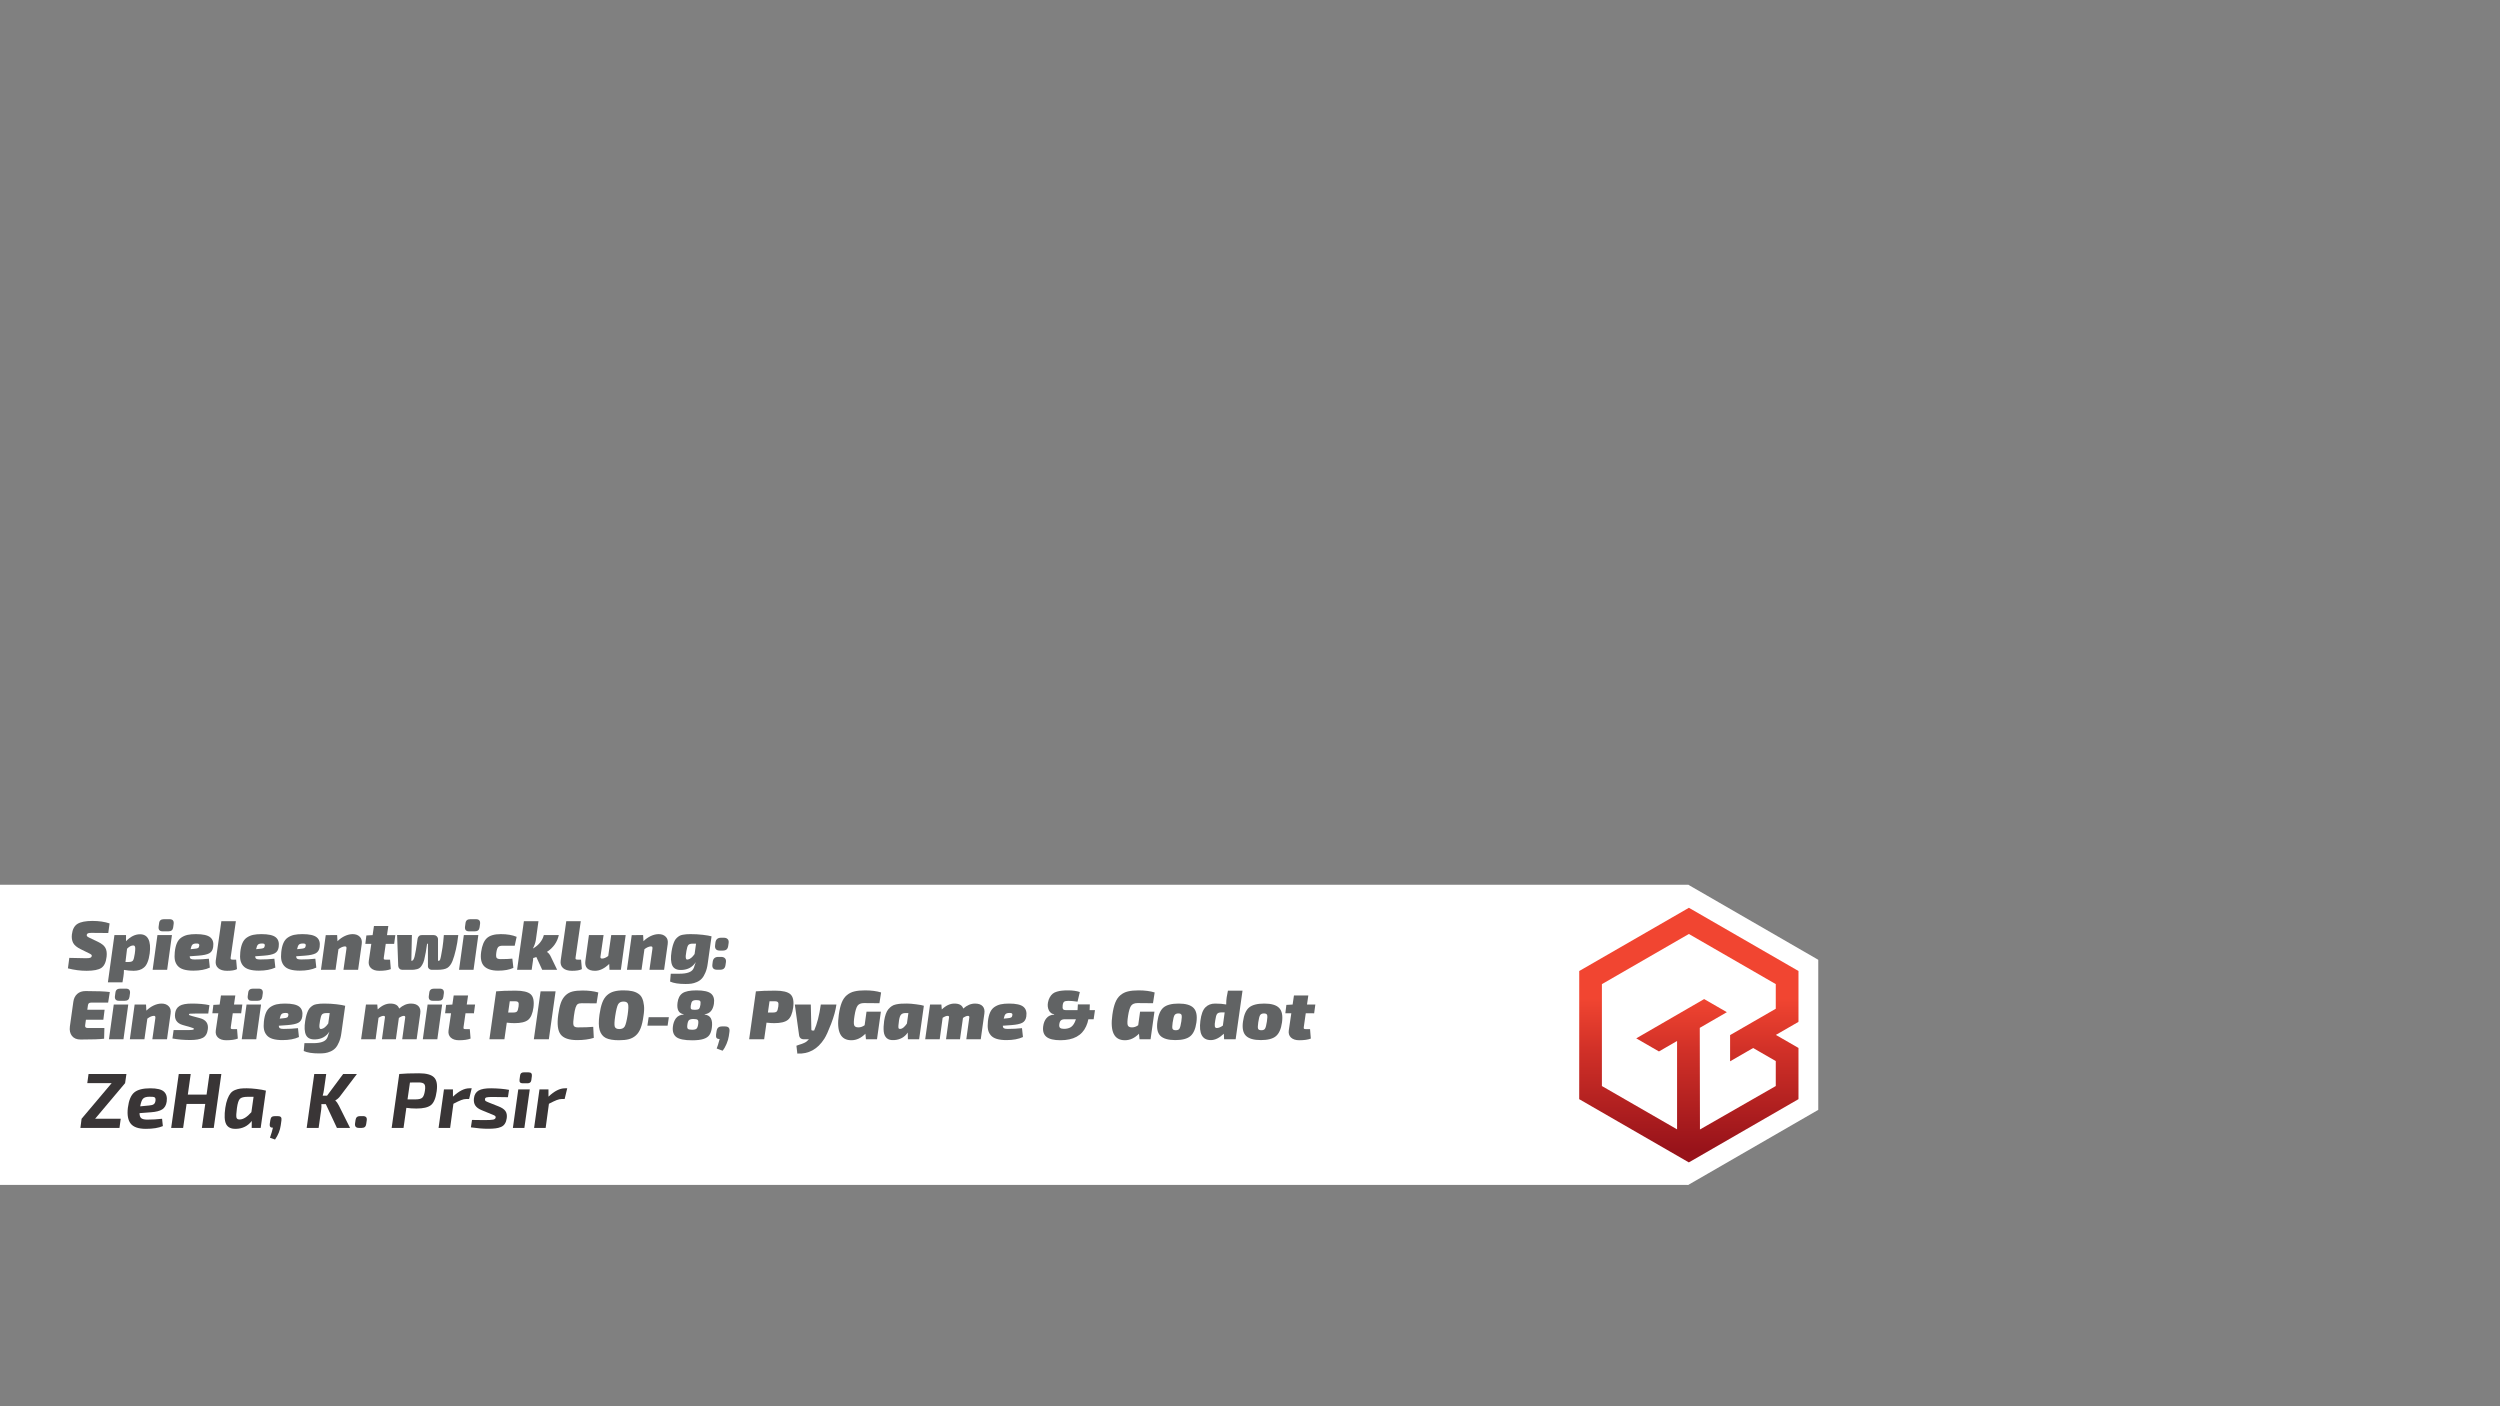 <?xml version="1.0" encoding="UTF-8" standalone="no"?>
<svg
   xmlns:dc="http://purl.org/dc/elements/1.1/"
   xmlns:cc="http://creativecommons.org/ns#"
   xmlns:rdf="http://www.w3.org/1999/02/22-rdf-syntax-ns#"
   xmlns:svg="http://www.w3.org/2000/svg"
   xmlns="http://www.w3.org/2000/svg"
   xmlns:sodipodi="http://sodipodi.sourceforge.net/DTD/sodipodi-0.dtd"
   xmlns:inkscape="http://www.inkscape.org/namespaces/inkscape"
   width="1920"
   height="1080"
   viewBox="0 0 508 285.75"
   version="1.1"
   id="svg8"
   sodipodi:docname="spieleentwicklung.svg"
   inkscape:version="0.92.3 (2405546, 2018-03-11)">
  <rect x="0" y="0" width="508" height="285.75" fill="#808080" stroke="none"/>
  <sodipodi:namedview
     pagecolor="#ffffff"
     bordercolor="#666666"
     borderopacity="1"
     objecttolerance="10"
     gridtolerance="10"
     guidetolerance="10"
     inkscape:pageopacity="0"
     inkscape:pageshadow="2"
     inkscape:window-width="1869"
     inkscape:window-height="1025"
     id="namedview866"
     showgrid="false"
     inkscape:pagecheckerboard="true"
     showguides="true"
     inkscape:guide-bbox="true"
     inkscape:zoom="0.57760417"
     inkscape:cx="538.1034"
     inkscape:cy="297.88998"
     inkscape:window-x="51"
     inkscape:window-y="27"
     inkscape:window-maximized="1"
     inkscape:current-layer="svg8">
    <sodipodi:guide
       position="-27.026,57.03"
       orientation="0,1"
       id="guide983"
       inkscape:locked="false" />
    <sodipodi:guide
       position="16.72,110.853"
       orientation="1,0"
       id="guide985"
       inkscape:locked="false" />
  </sodipodi:namedview>
  <defs
     id="defs2">
    <linearGradient
       id="linearGradient30"
       spreadMethod="pad"
       gradientTransform="matrix(0,-46.514,-46.514,0,26.25,37.547)"
       gradientUnits="userSpaceOnUse"
       y2="0"
       x2="1"
       y1="0"
       x1="0">
      <stop
         id="stop24"
         offset="0"
         style="stop-opacity:1;stop-color:#f14531" />
      <stop
         id="stop26"
         offset="0.33"
         style="stop-opacity:1;stop-color:#d23128" />
      <stop
         id="stop28"
         offset="1"
         style="stop-opacity:1;stop-color:#98131a" />
    </linearGradient>
  </defs>
  <path
     inkscape:connector-curvature="0"
     d="m 343.061,179.782 26.409,15.247 v 30.494 l -26.409,15.247 -26.409,-15.247 v -30.494 z"
     id="path23"
     style="opacity:1;fill:#ffffff;fill-opacity:1;stroke:none;stroke-width:0.693;stroke-linecap:butt;stroke-linejoin:miter;stroke-miterlimit:3.8;stroke-dasharray:none;stroke-opacity:1;paint-order:markers stroke fill" />
  <rect
     y="179.782"
     x="0"
     height="60.989"
     width="343.061"
     id="rect21"
     style="opacity:1;fill:#ffffff;fill-opacity:1;stroke:none;stroke-width:0.71;stroke-linecap:butt;stroke-linejoin:miter;stroke-miterlimit:3.8;stroke-dasharray:none;stroke-opacity:1;paint-order:markers stroke fill" />
  <g
     id="g10"
     transform="matrix(0.659,0,0,-0.659,325.873,227.632)">
    <path
       inkscape:connector-curvature="0"
       style="fill:#ffffff;stroke:none;stroke-width:0.99px;stroke-linecap:butt;stroke-linejoin:miter;stroke-opacity:1"
       d="M -3.009,43.967 26.133,61.283 55.961,44.322 56.897,32.391 47.188,24.905 57.949,18.705 55.727,7.008 28.706,-8.783 -5.449,6.423 Z"
       id="path33" />
    <path
       inkscape:connector-curvature="0"
       id="path32"
       style="fill:url(#linearGradient30);fill-opacity:1;fill-rule:nonzero;stroke:none;stroke-width:0.132"
       d="m 26.262,-13.009 -0.012,0.007 -0.012,-0.007 -0.012,0.021 -33.726,19.455 h -0.057 l 0.011,39.547 33.814,19.494 33.79,-19.493 V 30.444 h -0.065 l 0.065,-0.112 -6.972,-4.022 6.972,-4.022 -0.002,-0.004 0.002,-0.001 V 6.558 h -0.033 l 0.033,-0.057 -33.784,-19.488 -0.012,-0.021 m 3.36,41.497 v 0 l 0.055,-31.341 23.378,13.398 v 7.699 l -6.976,4.024 -7.107,-4.1 v 8.083 l 14.083,8.124 v 7.597 L 26.257,57.432 -0.555,41.964 V 10.545 L 22.62,-2.812 V 24.439 l -5.585,-3.23 -7.002,4.04 20.936,12.112 7.005,-4.042 -8.352,-4.83" />
  </g>
  <style
     type="text/css"
     id="style2">
	.st0{fill:#E9502D;}
</style>
  <style
     id="style1648"
     type="text/css">
	.st0{fill:#F14531;}
	.st1{fill:#616364;}
	.st2{fill:#393536;}
</style>
  <g
     aria-label="Spieleentwicklung:
Einstieg mit PICO-8, PyGame &amp; Godot"
     style="font-style:italic;font-variant:normal;font-weight:900;font-stretch:normal;font-size:14.111px;line-height:1;font-family:'Exo 2';-inkscape-font-specification:'Exo 2, Heavy Italic';font-variant-ligatures:normal;font-variant-caps:normal;font-variant-numeric:normal;font-feature-settings:normal;text-align:start;letter-spacing:0px;word-spacing:0px;writing-mode:lr-tb;text-anchor:start;fill:#616364;fill-opacity:1;stroke:none;stroke-width:0.528"
     id="text946">
    <path
       d="m 18.177,193.751 -1.778,-0.875 q -1.157,-0.564 -1.538,-1.284 -0.367,-0.72 -0.254,-1.707 0.183,-1.566 1.143,-2.159 0.974,-0.593 3.034,-0.593 1.976,0 3.485,0.508 l -0.268,1.947 q -1.722,-0.028 -3.415,-0.028 -0.494,0 -0.706,0.085 -0.198,0.085 -0.254,0.31 -0.028,0.169 0.085,0.31 0.127,0.127 0.536,0.325 l 1.637,0.776 q 1.157,0.55 1.524,1.228 0.381,0.677 0.254,1.806 -0.183,1.665 -1.058,2.272 -0.875,0.593 -3.006,0.593 -1.877,0 -3.796,-0.494 l 0.282,-2.131 q 2.723,0.071 3.358,0.071 0.635,0 0.889,-0.085 0.254,-0.099 0.31,-0.325 0.042,-0.169 -0.056,-0.282 -0.099,-0.113 -0.409,-0.268 z"
       style=""
       id="path1893" />
    <path
       d="m 25.608,190.012 v 1.242 q 1.355,-1.411 2.836,-1.411 1.214,0 1.707,0.988 0.508,0.988 0.268,2.907 -0.141,1.058 -0.437,1.778 -0.282,0.72 -0.734,1.087 -0.437,0.367 -0.945,0.508 -0.494,0.155 -1.171,0.155 -0.945,0 -1.947,-0.183 0,0.663 -0.099,1.312 l -0.198,1.214 h -2.963 l 1.326,-9.596 z m -0.113,5.461 H 26.144 q 0.677,0 0.875,-0.296 0.212,-0.296 0.367,-1.355 0.099,-0.706 0.099,-1.058 0,-0.353 -0.099,-0.494 -0.085,-0.155 -0.31,-0.155 -0.593,0 -1.256,0.663 z"
       style=""
       id="path1895" />
    <path
       d="m 33.302,186.78 h 1.143 q 0.945,0 0.847,0.931 l -0.099,0.72 q -0.099,0.818 -0.974,0.818 h -1.157 q -0.931,0 -0.833,-0.931 l 0.099,-0.72 q 0.085,-0.818 0.974,-0.818 z m 0.663,10.287 h -2.949 l 0.974,-7.056 h 2.949 z"
       style=""
       id="path1897" />
    <path
       d="m 42.441,194.81 0.198,1.806 q -1.341,0.621 -3.344,0.621 -1.185,0 -1.976,-0.24 -0.79,-0.24 -1.214,-0.734 -0.423,-0.494 -0.564,-1.157 -0.127,-0.677 -0.028,-1.623 0.113,-1.115 0.437,-1.849 0.325,-0.734 0.889,-1.115 0.579,-0.395 1.27,-0.55 0.706,-0.155 1.707,-0.155 2.117,0 2.907,0.649 0.79,0.649 0.593,1.976 -0.127,0.917 -0.818,1.284 -0.677,0.353 -2.187,0.466 l -1.764,0.127 q 0.014,0.395 0.226,0.522 0.226,0.127 0.776,0.127 1.538,0 2.893,-0.155 z m -3.711,-1.933 0.804,-0.085 q 0.508,-0.042 0.706,-0.155 0.212,-0.127 0.254,-0.494 0.028,-0.24 -0.113,-0.339 -0.127,-0.099 -0.536,-0.085 -0.522,0.014 -0.748,0.24 -0.226,0.226 -0.367,0.917 z"
       style=""
       id="path1899" />
    <path
       d="m 47.928,187.19 -1.058,7.366 q -0.056,0.268 0.056,0.367 0.113,0.085 0.494,0.085 h 0.564 l 0.169,1.919 q -0.607,0.339 -2.018,0.339 -1.185,0 -1.806,-0.55 -0.607,-0.55 -0.494,-1.482 l 1.143,-8.043 z"
       style=""
       id="path1901" />
    <path
       d="m 55.753,194.81 0.198,1.806 q -1.341,0.621 -3.344,0.621 -1.185,0 -1.976,-0.24 -0.79,-0.24 -1.214,-0.734 -0.423,-0.494 -0.564,-1.157 -0.127,-0.677 -0.028,-1.623 0.113,-1.115 0.437,-1.849 0.325,-0.734 0.889,-1.115 0.579,-0.395 1.27,-0.55 0.706,-0.155 1.707,-0.155 2.117,0 2.907,0.649 0.79,0.649 0.593,1.976 -0.127,0.917 -0.818,1.284 -0.677,0.353 -2.187,0.466 l -1.764,0.127 q 0.014,0.395 0.226,0.522 0.226,0.127 0.776,0.127 1.538,0 2.893,-0.155 z m -3.711,-1.933 0.804,-0.085 q 0.508,-0.042 0.706,-0.155 0.212,-0.127 0.254,-0.494 0.028,-0.24 -0.113,-0.339 -0.127,-0.099 -0.536,-0.085 -0.522,0.014 -0.748,0.24 -0.226,0.226 -0.367,0.917 z"
       style=""
       id="path1903" />
    <path
       d="m 64.077,194.81 0.198,1.806 q -1.341,0.621 -3.344,0.621 -1.185,0 -1.976,-0.24 -0.79,-0.24 -1.214,-0.734 -0.423,-0.494 -0.564,-1.157 -0.127,-0.677 -0.028,-1.623 0.113,-1.115 0.437,-1.849 0.325,-0.734 0.889,-1.115 0.579,-0.395 1.27,-0.55 0.706,-0.155 1.707,-0.155 2.117,0 2.907,0.649 0.79,0.649 0.593,1.976 -0.127,0.917 -0.818,1.284 -0.677,0.353 -2.187,0.466 l -1.764,0.127 q 0.014,0.395 0.226,0.522 0.226,0.127 0.776,0.127 1.538,0 2.893,-0.155 z m -3.711,-1.933 0.804,-0.085 q 0.508,-0.042 0.706,-0.155 0.212,-0.127 0.254,-0.494 0.028,-0.24 -0.113,-0.339 -0.127,-0.099 -0.536,-0.085 -0.522,0.014 -0.748,0.24 -0.226,0.226 -0.367,0.917 z"
       style=""
       id="path1905" />
    <path
       d="m 68.505,190.012 0.071,1.242 q 0.677,-0.677 1.496,-1.058 0.818,-0.381 1.595,-0.381 0.917,0 1.439,0.536 0.536,0.522 0.395,1.496 l -0.734,5.221 h -2.977 l 0.607,-4.262 q 0.042,-0.296 -0.042,-0.409 -0.071,-0.113 -0.339,-0.085 -0.579,0.056 -1.242,0.564 l -0.593,4.191 h -2.963 l 0.974,-7.056 z"
       style=""
       id="path1907" />
    <path
       d="m 78.385,191.79 -0.395,2.766 q -0.042,0.282 0.028,0.367 0.085,0.085 0.409,0.085 h 0.833 l 0.155,1.919 q -0.861,0.339 -2.357,0.339 -1.087,0 -1.679,-0.55 -0.579,-0.55 -0.437,-1.482 l 0.508,-3.443 h -1.214 l 0.212,-1.707 1.27,-0.07 0.268,-1.849 h 2.921 l -0.268,1.849 h 1.693 l -0.24,1.778 z"
       style=""
       id="path1909" />
    <path
       d="m 83.584,195.233 h 0.085 q 0.367,0 0.593,-0.931 0.127,-0.522 0.254,-1.284 0.056,-0.339 0.169,-1.115 0.113,-0.79 0.169,-1.157 0.042,-0.282 0.254,-0.508 0.212,-0.226 0.621,-0.226 h 2.427 q 0.339,0 0.564,0.212 0.24,0.212 0.282,0.536 v 4.473 h 0.099 q 0.056,0 0.099,-0.014 0.056,-0.014 0.099,-0.042 0.042,-0.042 0.071,-0.07 0.028,-0.042 0.056,-0.113 0.028,-0.085 0.042,-0.127 0.028,-0.057 0.042,-0.155 0.028,-0.113 0.042,-0.169 0.014,-0.07 0.042,-0.198 0.028,-0.127 0.042,-0.212 0.085,-0.367 0.282,-1.609 0.169,-1.115 0.268,-2.512 h 2.935 q -0.183,1.637 -0.48,2.907 -0.339,1.468 -0.691,2.342 -0.409,1.016 -1.044,1.411 -0.621,0.395 -2.06,0.395 h -1.087 q -0.353,0 -0.593,-0.226 -0.24,-0.24 -0.212,-0.564 v -4.516 H 86.787 q -0.085,0.734 -0.268,1.736 -0.183,1.016 -0.325,1.566 -0.155,0.564 -0.381,0.945 -0.212,0.381 -0.437,0.593 -0.226,0.212 -0.607,0.325 -0.367,0.099 -0.663,0.127 -0.282,0.014 -0.804,0.014 h -1.552 q -0.339,0 -0.579,-0.226 -0.226,-0.226 -0.254,-0.564 l -0.226,-6.279 h 3.006 z"
       style=""
       id="path1911" />
    <path
       d="m 95.562,186.78 h 1.143 q 0.945,0 0.847,0.931 l -0.099,0.72 q -0.099,0.818 -0.974,0.818 h -1.157 q -0.931,0 -0.833,-0.931 l 0.099,-0.72 q 0.085,-0.818 0.974,-0.818 z m 0.663,10.287 h -2.949 l 0.974,-7.056 h 2.949 z"
       style=""
       id="path1913" />
    <path
       d="m 104.108,194.795 0.212,1.877 q -1.185,0.564 -3.104,0.564 -1.933,0 -2.836,-0.903 -0.889,-0.917 -0.607,-2.921 0.268,-1.933 1.143,-2.766 0.889,-0.833 2.836,-0.833 1.947,0 3.231,0.55 l -0.395,1.806 h -2.484 q -0.621,0 -0.875,0.282 -0.254,0.282 -0.367,1.044 -0.127,0.861 0.042,1.129 0.183,0.268 0.833,0.268 1.482,0 2.371,-0.099 z"
       style=""
       id="path1915" />
    <path
       d="m 110.503,190.012 h 3.048 q -0.48,2.145 -2.413,3.415 0.522,0.367 0.79,0.974 l 1.284,2.667 h -3.034 l -1.199,-2.611 q -0.31,0.127 -0.635,0.212 0,0.183 -0.028,0.437 l -0.282,1.961 h -2.963 l 1.383,-9.878 h 2.963 l -0.536,3.838 q -0.141,0.861 -0.607,1.722 0.833,-0.452 1.439,-1.185 0.607,-0.748 0.79,-1.552 z"
       style=""
       id="path1917" />
    <path
       d="m 118.015,187.19 -1.058,7.366 q -0.056,0.268 0.056,0.367 0.113,0.085 0.494,0.085 h 0.564 l 0.169,1.919 q -0.607,0.339 -2.018,0.339 -1.185,0 -1.806,-0.55 -0.607,-0.55 -0.494,-1.482 l 1.143,-8.043 z"
       style=""
       id="path1919" />
    <path
       d="m 127.136,190.012 -0.974,7.056 h -2.314 l -0.057,-1.199 q -1.439,1.397 -2.879,1.397 -1.101,0 -1.609,-0.522 -0.494,-0.536 -0.353,-1.51 l 0.72,-5.221 h 2.977 l -0.635,4.389 q -0.056,0.381 0.325,0.381 0.55,0 1.256,-0.522 l 0.607,-4.247 z"
       style=""
       id="path1921" />
    <path
       d="m 130.682,190.012 0.07,1.242 q 0.677,-0.677 1.496,-1.058 0.818,-0.381 1.595,-0.381 0.917,0 1.439,0.536 0.536,0.522 0.395,1.496 l -0.734,5.221 h -2.977 l 0.607,-4.262 q 0.042,-0.296 -0.042,-0.409 -0.07,-0.113 -0.339,-0.085 -0.579,0.056 -1.242,0.564 l -0.593,4.191 h -2.963 l 0.974,-7.056 z"
       style=""
       id="path1923" />
    <path
       d="m 136.301,197.858 h 1.778 q 2.173,0 2.752,-0.903 0.183,-0.268 0.31,-0.762 0.141,-0.494 0.24,-0.691 -0.96,1.51 -2.85,1.595 -1.453,0.071 -1.919,-0.903 -0.452,-0.974 -0.155,-2.85 0.113,-0.706 0.268,-1.242 0.169,-0.55 0.353,-0.917 0.198,-0.381 0.48,-0.635 0.282,-0.254 0.536,-0.395 0.254,-0.141 0.649,-0.212 0.409,-0.085 0.734,-0.099 0.325,-0.028 0.833,-0.028 1.312,0 2.512,0.141 1.199,0.141 1.764,0.31 l -0.776,5.532 q -0.141,1.072 -0.48,1.849 -0.325,0.776 -0.734,1.214 -0.409,0.437 -1.002,0.691 -0.579,0.254 -1.101,0.325 -0.508,0.071 -1.185,0.071 -2.088,0 -3.147,-0.494 z m 5.136,-6.11 h -0.677 q -0.663,0 -0.903,0.296 -0.226,0.296 -0.381,1.214 -0.099,0.55 -0.127,0.889 -0.028,0.339 0.014,0.536 0.042,0.198 0.141,0.268 0.099,0.057 0.296,0.014 0.663,-0.127 1.341,-1.101 z"
       style=""
       id="path1925" />
    <path
       d="m 146.52,190.548 h 0.564 q 0.508,0 0.776,0.282 0.268,0.268 0.198,0.79 l -0.085,0.579 q -0.07,0.508 -0.339,0.734 -0.254,0.226 -0.79,0.226 h -0.564 q -1.101,0 -0.974,-1.072 l 0.071,-0.579 q 0.141,-0.96 1.143,-0.96 z m -0.55,3.895 h 0.564 q 0.508,0 0.776,0.282 0.268,0.268 0.198,0.79 l -0.085,0.579 q -0.07,0.508 -0.339,0.734 -0.254,0.226 -0.79,0.226 h -0.564 q -1.101,0 -0.974,-1.072 l 0.071,-0.579 q 0.141,-0.96 1.143,-0.96 z"
       style=""
       id="path1927" />
    <path
       d="m 21.973,203.728 h -3.387 q -0.367,0 -0.522,0.127 -0.155,0.127 -0.198,0.437 l -0.127,0.889 h 3.514 l -0.254,2.032 h -3.542 l -0.155,1.129 q -0.085,0.55 0.522,0.55 h 3.387 l -0.056,2.173 q -1.256,0.169 -4.77,0.169 -1.185,0 -1.764,-0.734 -0.579,-0.734 -0.423,-1.919 l 0.706,-5.038 q 0.141,-1.002 0.79,-1.58 0.649,-0.579 1.707,-0.579 3.5,0 4.911,0.198 z"
       style=""
       id="path1929" />
    <path
       d="m 24.427,200.891 h 1.143 q 0.945,0 0.847,0.931 l -0.099,0.72 q -0.099,0.818 -0.974,0.818 h -1.157 q -0.931,0 -0.833,-0.931 l 0.099,-0.72 q 0.085,-0.818 0.974,-0.818 z m 0.663,10.287 h -2.949 l 0.974,-7.056 h 2.949 z"
       style=""
       id="path1931" />
    <path
       d="m 29.672,204.123 0.071,1.242 q 0.677,-0.677 1.496,-1.058 0.818,-0.381 1.595,-0.381 0.917,0 1.439,0.536 0.536,0.522 0.395,1.496 l -0.734,5.221 H 30.956 l 0.607,-4.262 q 0.042,-0.296 -0.042,-0.409 -0.071,-0.113 -0.339,-0.085 -0.579,0.056 -1.242,0.564 l -0.593,4.191 H 26.384 l 0.974,-7.056 z"
       style=""
       id="path1933" />
    <path
       d="m 38.635,208.709 -1.482,-0.423 q -1.849,-0.522 -1.566,-2.413 0.141,-0.988 0.889,-1.468 0.762,-0.48 2.526,-0.48 2.088,0 3.556,0.325 l -0.24,1.707 h -2.695 q -0.79,0 -1.002,0.028 -0.212,0.014 -0.226,0.113 -0.028,0.113 0.113,0.198 0.155,0.07 0.579,0.183 l 1.538,0.409 q 1.82,0.494 1.609,2.23 -0.155,1.312 -1.016,1.764 -0.847,0.452 -2.568,0.452 -1.877,0 -3.612,-0.31 l 0.24,-1.707 h 2.371 q 1.072,0 1.397,-0.042 0.325,-0.042 0.353,-0.183 0.014,-0.099 -0.127,-0.169 -0.141,-0.071 -0.635,-0.212 z"
       style=""
       id="path1935" />
    <path
       d="m 47.296,205.901 -0.395,2.766 q -0.042,0.282 0.028,0.367 0.085,0.085 0.409,0.085 h 0.833 l 0.155,1.919 q -0.861,0.339 -2.357,0.339 -1.087,0 -1.679,-0.55 -0.579,-0.55 -0.437,-1.482 l 0.508,-3.443 h -1.214 l 0.212,-1.707 1.27,-0.07 0.268,-1.849 h 2.921 l -0.268,1.849 h 1.693 l -0.24,1.778 z"
       style=""
       id="path1937" />
    <path
       d="m 51.409,200.891 h 1.143 q 0.945,0 0.847,0.931 l -0.099,0.72 q -0.099,0.818 -0.974,0.818 h -1.157 q -0.931,0 -0.833,-0.931 l 0.099,-0.72 q 0.085,-0.818 0.974,-0.818 z m 0.663,10.287 h -2.949 l 0.974,-7.056 h 2.949 z"
       style=""
       id="path1939" />
    <path
       d="m 60.549,208.921 0.198,1.806 q -1.341,0.621 -3.344,0.621 -1.185,0 -1.976,-0.24 -0.79,-0.24 -1.214,-0.734 -0.423,-0.494 -0.564,-1.157 -0.127,-0.677 -0.028,-1.623 0.113,-1.115 0.437,-1.849 0.325,-0.734 0.889,-1.115 0.579,-0.395 1.27,-0.55 0.706,-0.155 1.707,-0.155 2.117,0 2.907,0.649 0.79,0.649 0.593,1.976 -0.127,0.917 -0.818,1.284 -0.677,0.353 -2.187,0.466 l -1.764,0.127 q 0.014,0.395 0.226,0.522 0.226,0.127 0.776,0.127 1.538,0 2.893,-0.155 z m -3.711,-1.933 0.804,-0.085 q 0.508,-0.042 0.706,-0.155 0.212,-0.127 0.254,-0.494 0.028,-0.24 -0.113,-0.339 -0.127,-0.099 -0.536,-0.085 -0.522,0.014 -0.748,0.24 -0.226,0.226 -0.367,0.917 z"
       style=""
       id="path1941" />
    <path
       d="m 61.859,211.969 h 1.778 q 2.173,0 2.752,-0.903 0.183,-0.268 0.31,-0.762 0.141,-0.494 0.24,-0.691 -0.96,1.51 -2.85,1.595 -1.453,0.07 -1.919,-0.903 -0.452,-0.974 -0.155,-2.85 0.113,-0.706 0.268,-1.242 0.169,-0.55 0.353,-0.917 0.198,-0.381 0.48,-0.635 0.282,-0.254 0.536,-0.395 0.254,-0.141 0.649,-0.212 0.409,-0.085 0.734,-0.099 0.325,-0.028 0.833,-0.028 1.312,0 2.512,0.141 1.199,0.141 1.764,0.31 l -0.776,5.532 q -0.141,1.072 -0.48,1.849 -0.325,0.776 -0.734,1.214 -0.409,0.437 -1.002,0.691 -0.579,0.254 -1.101,0.325 -0.508,0.071 -1.185,0.071 -2.088,0 -3.147,-0.494 z m 5.136,-6.11 h -0.677 q -0.663,0 -0.903,0.296 -0.226,0.296 -0.381,1.214 -0.099,0.55 -0.127,0.889 -0.028,0.339 0.014,0.536 0.042,0.198 0.141,0.268 0.099,0.056 0.296,0.014 0.663,-0.127 1.341,-1.101 z"
       style=""
       id="path1943" />
    <path
       d="m 76.663,204.123 0.085,1.002 q 1.242,-1.199 2.568,-1.199 1.468,0 1.792,1.016 1.143,-1.016 2.399,-1.016 1.044,0 1.538,0.536 0.494,0.536 0.353,1.496 l -0.734,5.221 h -2.935 l 0.607,-4.389 q 0.056,-0.367 -0.268,-0.367 -0.409,0 -1.016,0.423 l -0.607,4.332 h -2.836 l 0.607,-4.389 q 0.071,-0.367 -0.268,-0.367 -0.423,0 -1.03,0.395 l -0.593,4.36 h -2.949 l 0.988,-7.056 z"
       style=""
       id="path1945" />
    <path
       d="m 88.203,200.891 h 1.143 q 0.945,0 0.847,0.931 l -0.099,0.72 q -0.099,0.818 -0.974,0.818 h -1.157 q -0.931,0 -0.833,-0.931 l 0.099,-0.72 q 0.085,-0.818 0.974,-0.818 z m 0.663,10.287 h -2.949 l 0.974,-7.056 h 2.949 z"
       style=""
       id="path1947" />
    <path
       d="m 94.591,205.901 -0.395,2.766 q -0.042,0.282 0.028,0.367 0.085,0.085 0.409,0.085 h 0.833 l 0.155,1.919 q -0.861,0.339 -2.357,0.339 -1.087,0 -1.679,-0.55 -0.579,-0.55 -0.437,-1.482 l 0.508,-3.443 h -1.214 l 0.212,-1.707 1.27,-0.07 0.268,-1.849 h 2.921 l -0.268,1.849 h 1.693 l -0.24,1.778 z"
       style=""
       id="path1949" />
    <path
       d="m 99.45,211.178 1.369,-9.737 q 1.411,-0.141 3.923,-0.141 2.272,0 3.09,0.734 0.818,0.734 0.564,2.695 -0.254,1.849 -1.087,2.512 -0.818,0.663 -2.766,0.663 -0.677,0 -1.566,-0.099 l -0.48,3.373 z m 3.81,-5.433 h 1.016 q 0.579,0 0.776,-0.212 0.212,-0.212 0.325,-1.03 0.085,-0.607 -0.056,-0.818 -0.141,-0.226 -0.649,-0.226 H 103.585 Z"
       style=""
       id="path1951" />
    <path
       d="m 111.525,211.178 h -3.048 l 1.369,-9.737 h 3.048 z"
       style=""
       id="path1953" />
    <path
       d="m 120.546,208.653 0.113,2.244 q -1.453,0.452 -3.373,0.452 -2.469,0 -3.358,-1.143 -0.889,-1.157 -0.494,-4.008 0.212,-1.496 0.536,-2.427 0.339,-0.931 0.931,-1.496 0.593,-0.579 1.397,-0.79 0.818,-0.212 2.074,-0.212 1.806,0 3.203,0.395 l -0.353,2.215 q -2.06,-0.028 -3.006,-0.028 -0.536,0 -0.804,0.169 -0.268,0.155 -0.452,0.706 -0.183,0.536 -0.339,1.693 -0.212,1.439 -0.085,1.891 0.127,0.452 0.889,0.452 1.919,0 3.119,-0.113 z"
       style=""
       id="path1955" />
    <path
       d="m 126.723,201.244 q 1.002,0 1.707,0.155 0.706,0.141 1.256,0.508 0.55,0.353 0.804,0.945 0.268,0.593 0.367,1.482 0.099,0.875 -0.099,2.088 -0.198,1.51 -0.564,2.469 -0.367,0.96 -0.988,1.51 -0.621,0.55 -1.425,0.762 -0.804,0.212 -2.004,0.212 -1.736,0 -2.667,-0.452 -0.917,-0.466 -1.256,-1.595 -0.325,-1.129 -0.042,-3.133 0.212,-1.496 0.564,-2.441 0.353,-0.96 0.96,-1.51 0.621,-0.564 1.411,-0.776 0.79,-0.226 1.976,-0.226 z m 0.889,2.78 q -0.155,-0.508 -0.917,-0.508 -0.762,0 -1.087,0.55 -0.31,0.536 -0.593,2.357 -0.254,1.679 -0.099,2.187 0.169,0.494 0.931,0.494 0.79,0 1.101,-0.536 0.31,-0.55 0.593,-2.371 0.24,-1.665 0.071,-2.173 z"
       style=""
       id="path1957" />
    <path
       d="m 135.658,208.413 h -4.106 l 0.254,-1.722 h 4.106 z"
       style=""
       id="path1959" />
    <path
       d="m 138.915,206.155 0.014,-0.057 q -1.524,-0.254 -1.256,-2.342 0.169,-1.355 1.002,-1.933 0.847,-0.579 2.85,-0.579 2.173,0 2.963,0.663 0.79,0.663 0.579,2.074 -0.296,1.919 -1.877,2.117 l -0.014,0.057 q 1.82,0.198 1.468,2.709 -0.127,0.945 -0.508,1.468 -0.367,0.522 -1.199,0.79 -0.833,0.268 -2.286,0.268 -2.371,0 -3.231,-0.663 -0.847,-0.663 -0.691,-2.088 0.113,-1.03 0.621,-1.722 0.522,-0.691 1.566,-0.762 z m 2.611,-2.935 q -0.607,0 -0.847,0.226 -0.226,0.212 -0.325,0.945 -0.057,0.494 0.085,0.649 0.155,0.155 0.762,0.155 0.607,0 0.818,-0.183 0.212,-0.198 0.31,-0.847 0.085,-0.593 -0.07,-0.762 -0.155,-0.183 -0.734,-0.183 z m -0.607,3.838 q -0.635,0 -0.903,0.226 -0.268,0.226 -0.353,1.016 -0.07,0.564 0.113,0.762 0.198,0.183 0.875,0.183 0.621,0 0.875,-0.212 0.254,-0.226 0.353,-0.96 0.085,-0.635 -0.099,-0.818 -0.183,-0.198 -0.861,-0.198 z"
       style=""
       id="path1961" />
    <path
       d="m 146.772,208.568 h 0.508 q 0.564,0 0.79,0.254 0.226,0.24 0.155,0.818 l -0.127,0.903 q -0.113,0.748 -0.466,1.58 -0.353,0.847 -0.804,1.383 l -1.199,-0.452 q 0.226,-0.508 0.607,-1.933 -0.452,0.014 -0.621,-0.198 -0.169,-0.226 -0.113,-0.706 l 0.099,-0.649 q 0.085,-0.564 0.353,-0.776 0.268,-0.226 0.818,-0.226 z"
       style=""
       id="path1963" />
    <path
       d="m 152.229,211.178 1.369,-9.737 q 1.411,-0.141 3.923,-0.141 2.272,0 3.09,0.734 0.818,0.734 0.564,2.695 -0.254,1.849 -1.087,2.512 -0.818,0.663 -2.766,0.663 -0.677,0 -1.566,-0.099 l -0.48,3.373 z m 3.81,-5.433 h 1.016 q 0.579,0 0.776,-0.212 0.212,-0.212 0.325,-1.03 0.085,-0.607 -0.056,-0.818 -0.141,-0.226 -0.649,-0.226 h -1.087 z"
       style=""
       id="path1965" />
    <path
       d="m 166.787,204.123 h 3.175 q -0.24,1.736 -1.072,3.909 -0.833,2.173 -1.383,3.034 -2.046,3.203 -5.489,3.02 l -0.183,-1.595 q 0.183,-0.071 0.55,-0.198 0.381,-0.113 0.564,-0.183 0.198,-0.071 0.48,-0.198 0.282,-0.127 0.508,-0.31 0.226,-0.183 0.437,-0.423 h -1.115 q -0.339,0 -0.593,-0.212 -0.24,-0.212 -0.282,-0.536 l -0.875,-6.308 h 3.246 l 0.113,5.052 q 0,0.226 0.226,0.226 h 0.339 q 0.889,-1.976 1.355,-5.278 z"
       style=""
       id="path1967" />
    <path
       d="m 176.074,205.576 h 2.921 l -0.79,5.602 h -2.244 l -0.113,-1.129 q -1.298,1.326 -2.85,1.326 -3.288,0 -2.554,-5.179 0.212,-1.51 0.593,-2.469 0.381,-0.96 1.044,-1.51 0.677,-0.564 1.538,-0.762 0.861,-0.212 2.159,-0.212 1.891,0 3.26,0.423 l -0.339,2.187 q -2.117,-0.028 -3.133,-0.028 -0.917,0 -1.312,0.536 -0.381,0.536 -0.621,2.06 -0.226,1.439 -0.071,1.891 0.155,0.452 0.861,0.452 0.663,0 1.27,-0.437 z"
       style=""
       id="path1969" />
    <path
       d="m 184.483,211.178 -0.028,-1.369 q -0.945,1.411 -2.752,1.538 -0.988,0.071 -1.524,-0.395 -0.522,-0.48 -0.607,-1.369 -0.085,-0.889 0.085,-2.131 0.127,-0.818 0.339,-1.411 0.212,-0.607 0.536,-0.988 0.339,-0.381 0.677,-0.607 0.339,-0.24 0.875,-0.353 0.55,-0.113 1.016,-0.141 0.466,-0.028 1.199,-0.028 0.734,0 1.877,0.155 1.143,0.141 1.552,0.296 l -0.96,6.802 z m 0.099,-5.32 h -0.649 q -0.522,0 -0.818,0.296 -0.296,0.282 -0.437,1.214 -0.198,1.341 -0.085,1.566 0.071,0.169 0.381,0.141 0.593,-0.042 1.312,-1.087 z"
       style=""
       id="path1971" />
    <path
       d="m 191.288,204.123 0.085,1.002 q 1.242,-1.199 2.568,-1.199 1.468,0 1.792,1.016 1.143,-1.016 2.399,-1.016 1.044,0 1.538,0.536 0.494,0.536 0.353,1.496 l -0.734,5.221 h -2.935 l 0.607,-4.389 q 0.056,-0.367 -0.268,-0.367 -0.409,0 -1.016,0.423 l -0.607,4.332 h -2.836 l 0.607,-4.389 q 0.07,-0.367 -0.268,-0.367 -0.423,0 -1.03,0.395 l -0.593,4.36 h -2.949 l 0.988,-7.056 z"
       style=""
       id="path1973" />
    <path
       d="m 207.668,208.921 0.198,1.806 q -1.341,0.621 -3.344,0.621 -1.185,0 -1.976,-0.24 -0.79,-0.24 -1.214,-0.734 -0.423,-0.494 -0.564,-1.157 -0.127,-0.677 -0.028,-1.623 0.113,-1.115 0.437,-1.849 0.325,-0.734 0.889,-1.115 0.579,-0.395 1.27,-0.55 0.706,-0.155 1.707,-0.155 2.117,0 2.907,0.649 0.79,0.649 0.593,1.976 -0.127,0.917 -0.818,1.284 -0.677,0.353 -2.187,0.466 l -1.764,0.127 q 0.014,0.395 0.226,0.522 0.226,0.127 0.776,0.127 1.538,0 2.893,-0.155 z m -3.711,-1.933 0.804,-0.085 q 0.508,-0.042 0.706,-0.155 0.212,-0.127 0.254,-0.494 0.028,-0.24 -0.113,-0.339 -0.127,-0.099 -0.536,-0.085 -0.522,0.014 -0.748,0.24 -0.226,0.226 -0.367,0.917 z"
       style=""
       id="path1975" />
    <path
       d="m 222.228,207.114 h -1.072 q -0.141,0.748 -0.452,1.425 -1.27,2.836 -5.221,2.836 -2.004,0 -2.85,-0.691 -0.833,-0.691 -0.663,-2.103 0.127,-1.044 0.677,-1.693 0.55,-0.663 1.552,-0.72 l 0.014,-0.085 q -0.706,-0.056 -1.072,-0.762 -0.353,-0.706 -0.198,-1.595 0.113,-0.635 0.381,-1.087 0.268,-0.466 0.607,-0.734 0.339,-0.268 0.847,-0.409 0.522,-0.155 1.03,-0.198 0.508,-0.056 1.199,-0.056 1.425,0 2.413,0.339 l -0.466,1.961 q -1.101,-0.169 -1.849,-0.169 -0.621,0 -0.861,0.169 -0.24,0.169 -0.31,0.748 -0.071,0.564 0.085,0.776 0.155,0.198 0.593,0.198 h 2.342 q 0.056,-0.677 0.071,-1.171 h 2.427 q 0,0.593 -0.042,1.171 h 1.087 z m -3.598,0 h -2.286 q -0.494,0 -0.762,0.226 -0.268,0.226 -0.339,0.833 -0.057,0.494 0.169,0.691 0.24,0.198 0.79,0.198 0.748,0 1.284,-0.282 0.55,-0.296 0.917,-1.087 0.099,-0.198 0.226,-0.579 z"
       style=""
       id="path1977" />
    <path
       d="m 231.664,205.576 h 2.921 l -0.79,5.602 h -2.244 l -0.113,-1.129 q -1.298,1.326 -2.85,1.326 -3.288,0 -2.554,-5.179 0.212,-1.51 0.593,-2.469 0.381,-0.96 1.044,-1.51 0.677,-0.564 1.538,-0.762 0.861,-0.212 2.159,-0.212 1.891,0 3.26,0.423 l -0.339,2.187 q -2.117,-0.028 -3.133,-0.028 -0.917,0 -1.312,0.536 -0.381,0.536 -0.621,2.06 -0.226,1.439 -0.07,1.891 0.155,0.452 0.861,0.452 0.663,0 1.27,-0.437 z"
       style=""
       id="path1979" />
    <path
       d="m 239.509,203.925 q 2.159,0 3.02,0.889 0.875,0.889 0.579,2.963 -0.282,1.99 -1.242,2.78 -0.945,0.79 -3.048,0.79 -2.145,0 -3.034,-0.875 -0.889,-0.889 -0.593,-2.921 0.282,-2.018 1.228,-2.822 0.96,-0.804 3.09,-0.804 z m -0.056,2.004 q -0.564,0 -0.79,0.353 -0.212,0.339 -0.381,1.496 -0.141,0.974 -0.028,1.27 0.127,0.296 0.677,0.296 0.536,0 0.734,-0.325 0.212,-0.339 0.381,-1.468 0.155,-1.002 0.042,-1.312 -0.113,-0.31 -0.635,-0.31 z"
       style=""
       id="path1981" />
    <path
       d="m 252.48,201.301 -1.397,9.878 h -2.342 l -0.056,-1.129 q -1.355,1.298 -2.639,1.298 -2.611,0 -2.131,-3.895 0.254,-1.99 1.016,-2.752 0.762,-0.776 1.976,-0.776 1.326,0 2.258,0.183 0,-0.847 0.099,-1.468 l 0.254,-1.341 z m -3.627,4.417 h -0.663 q -0.635,0 -0.875,0.31 -0.24,0.296 -0.381,1.341 -0.141,0.762 -0.085,1.157 0.056,0.395 0.452,0.367 0.536,-0.028 1.185,-0.494 z"
       style=""
       id="path1983" />
    <path
       d="m 256.899,203.925 q 2.159,0 3.02,0.889 0.875,0.889 0.579,2.963 -0.282,1.99 -1.242,2.78 -0.945,0.79 -3.048,0.79 -2.145,0 -3.034,-0.875 -0.889,-0.889 -0.593,-2.921 0.282,-2.018 1.228,-2.822 0.96,-0.804 3.09,-0.804 z m -0.056,2.004 q -0.564,0 -0.79,0.353 -0.212,0.339 -0.381,1.496 -0.141,0.974 -0.028,1.27 0.127,0.296 0.677,0.296 0.536,0 0.734,-0.325 0.212,-0.339 0.381,-1.468 0.155,-1.002 0.042,-1.312 -0.113,-0.31 -0.635,-0.31 z"
       style=""
       id="path1985" />
    <path
       d="m 265.33,205.901 -0.395,2.766 q -0.042,0.282 0.028,0.367 0.085,0.085 0.409,0.085 h 0.833 l 0.155,1.919 q -0.861,0.339 -2.357,0.339 -1.087,0 -1.679,-0.55 -0.579,-0.55 -0.437,-1.482 l 0.508,-3.443 h -1.214 l 0.212,-1.707 1.27,-0.07 0.268,-1.849 h 2.921 l -0.268,1.849 h 1.693 l -0.24,1.778 z"
       style=""
       id="path1987" />
  </g>
  <g
     aria-label="ZeHa, K. Prsir"
     style="font-style:italic;font-variant:normal;font-weight:bold;font-stretch:normal;font-size:15.875px;line-height:1;font-family:'Exo 2';-inkscape-font-specification:'Exo 2, Bold Italic';font-variant-ligatures:normal;font-variant-caps:normal;font-variant-numeric:normal;font-feature-settings:normal;text-align:start;letter-spacing:0px;word-spacing:0px;writing-mode:lr-tb;text-anchor:start;fill:#393536;fill-opacity:1;stroke:none;stroke-width:0.265"
     id="text989">
    <path
       d="m 19.325,227.333 h 5.207 l -0.254,1.857 h -7.938 l 0.238,-1.857 6.112,-7.239 h -4.953 l 0.254,-1.857 h 7.699 l -0.27,1.857 z"
       style=""
       id="path1990" />
    <path
       d="m 32.934,227.333 0.159,1.492 q -1.318,0.556 -3.445,0.556 -2.238,0 -3.08,-1.048 -0.841,-1.048 -0.587,-3.223 0.286,-2.286 1.302,-3.127 1.016,-0.841 3.239,-0.841 2.064,0 2.794,0.683 0.746,0.683 0.556,2.016 -0.159,1.111 -0.905,1.587 -0.746,0.476 -2.302,0.587 l -2.318,0.175 q 0.016,0.778 0.381,1.048 0.381,0.27 1.191,0.27 1.54,0 3.016,-0.175 z m -4.445,-2.524 1.826,-0.175 q 0.635,-0.048 0.921,-0.254 0.302,-0.206 0.365,-0.762 0.048,-0.524 -0.206,-0.651 -0.238,-0.127 -1.032,-0.111 -0.921,0 -1.302,0.397 -0.365,0.381 -0.572,1.556 z"
       style=""
       id="path1992" />
    <path
       d="m 44.976,218.237 -1.54,10.954 h -2.413 l 0.683,-4.874 h -3.794 l -0.699,4.874 h -2.429 l 1.54,-10.954 h 2.429 l -0.587,4.191 h 3.81 l 0.587,-4.191 z"
       style=""
       id="path1994" />
    <path
       d="m 52.97,229.19 h -1.826 l 0.016,-1.413 q -1.206,1.556 -3.207,1.603 -1.476,0.048 -2,-0.953 -0.508,-1.016 -0.175,-3.302 0.159,-1.079 0.445,-1.81 0.286,-0.746 0.635,-1.175 0.349,-0.429 0.905,-0.651 0.556,-0.222 1.064,-0.286 0.524,-0.064 1.318,-0.064 0.841,0 2.016,0.143 1.175,0.143 1.873,0.333 z m -1.445,-6.318 h -1.206 q -1.143,0 -1.556,0.397 -0.413,0.397 -0.619,1.889 -0.206,1.508 -0.095,1.937 0.111,0.413 0.683,0.381 1.048,-0.016 2.349,-1.476 z"
       style=""
       id="path1996" />
    <path
       d="m 55.92,226.793 h 0.524 q 0.46,0 0.635,0.206 0.175,0.191 0.111,0.651 l -0.143,1.016 q -0.206,1.524 -1.159,2.889 l -1.032,-0.365 q 0.429,-1.238 0.603,-2.048 -0.73,0.048 -0.651,-0.714 l 0.127,-0.841 q 0.079,-0.46 0.286,-0.619 0.222,-0.175 0.699,-0.175 z"
       style=""
       id="path1998" />
    <path
       d="m 68.159,223.586 -0.016,0.064 q 0.381,0.318 0.714,1 l 2.27,4.54 h -2.667 l -2.254,-4.826 h -0.905 q 0.048,0.524 -0.032,1.095 l -0.524,3.731 h -2.429 l 1.54,-10.954 h 2.429 l -0.46,3.223 q -0.079,0.603 -0.254,1.175 h 0.889 l 3.27,-4.397 h 2.794 l -3.413,4.508 q -0.381,0.524 -0.953,0.841 z"
       style=""
       id="path2000" />
    <path
       d="m 73.157,226.793 h 0.587 q 0.905,0 0.778,0.857 l -0.111,0.762 q -0.095,0.778 -0.889,0.778 h -0.587 q -0.889,0 -0.794,-0.873 l 0.111,-0.762 q 0.111,-0.762 0.905,-0.762 z"
       style=""
       id="path2002" />
    <path
       d="m 79.587,229.19 1.54,-10.954 q 1.46,-0.143 4.032,-0.143 2.207,0 3.032,0.826 0.826,0.81 0.54,2.842 -0.286,2.095 -1.159,2.794 -0.873,0.699 -2.953,0.699 -1.095,0 -2.048,-0.143 l -0.572,4.08 z m 3.223,-5.794 h 1.651 q 0.984,0 1.349,-0.349 0.381,-0.349 0.54,-1.46 0.143,-0.953 -0.127,-1.286 -0.27,-0.349 -1.127,-0.349 l -1.794,0.016 z"
       style=""
       id="path2004" />
    <path
       d="m 95.849,221.142 -0.524,2.175 h -0.572 q -0.492,0 -1.048,0.222 -0.54,0.206 -1.572,0.746 l -0.667,4.905 h -2.349 l 1.095,-7.826 h 1.826 v 1.476 q 1.794,-1.699 3.334,-1.699 z"
       style=""
       id="path2006" />
    <path
       d="m 99.799,226.38 -1.889,-0.778 q -0.953,-0.381 -1.333,-0.968 -0.381,-0.587 -0.27,-1.476 0.127,-1.079 0.937,-1.556 0.826,-0.476 2.572,-0.46 2.159,0.032 3.619,0.318 l -0.222,1.492 q -3.048,-0.048 -3.096,-0.048 -0.921,0 -1.222,0.079 -0.302,0.064 -0.349,0.333 -0.032,0.27 0.143,0.413 0.191,0.127 0.714,0.333 l 1.921,0.762 q 0.968,0.381 1.365,0.921 0.397,0.54 0.286,1.445 -0.095,0.699 -0.381,1.143 -0.27,0.445 -0.794,0.667 -0.524,0.222 -1.127,0.286 -0.603,0.079 -1.54,0.079 -1.429,0 -3.445,-0.286 l 0.222,-1.508 q 0.572,0.032 2.492,0.032 1.365,0 1.81,-0.095 0.445,-0.095 0.508,-0.413 0.032,-0.238 -0.127,-0.349 -0.143,-0.111 -0.587,-0.286 -0.127,-0.048 -0.206,-0.079 z"
       style=""
       id="path2008" />
    <path
       d="m 106.426,217.903 h 0.984 q 0.746,0 0.667,0.73 l -0.111,0.857 q -0.095,0.635 -0.762,0.635 h -1 q -0.73,0 -0.635,-0.73 l 0.111,-0.841 q 0.064,-0.651 0.746,-0.651 z m 0.127,11.287 h -2.334 l 1.095,-7.826 h 2.334 z"
       style=""
       id="path2010" />
    <path
       d="m 115.259,221.142 -0.524,2.175 h -0.572 q -0.492,0 -1.048,0.222 -0.54,0.206 -1.572,0.746 l -0.667,4.905 h -2.349 l 1.095,-7.826 h 1.826 v 1.476 q 1.794,-1.699 3.334,-1.699 z"
       style=""
       id="path2012" />
  </g>
</svg>
